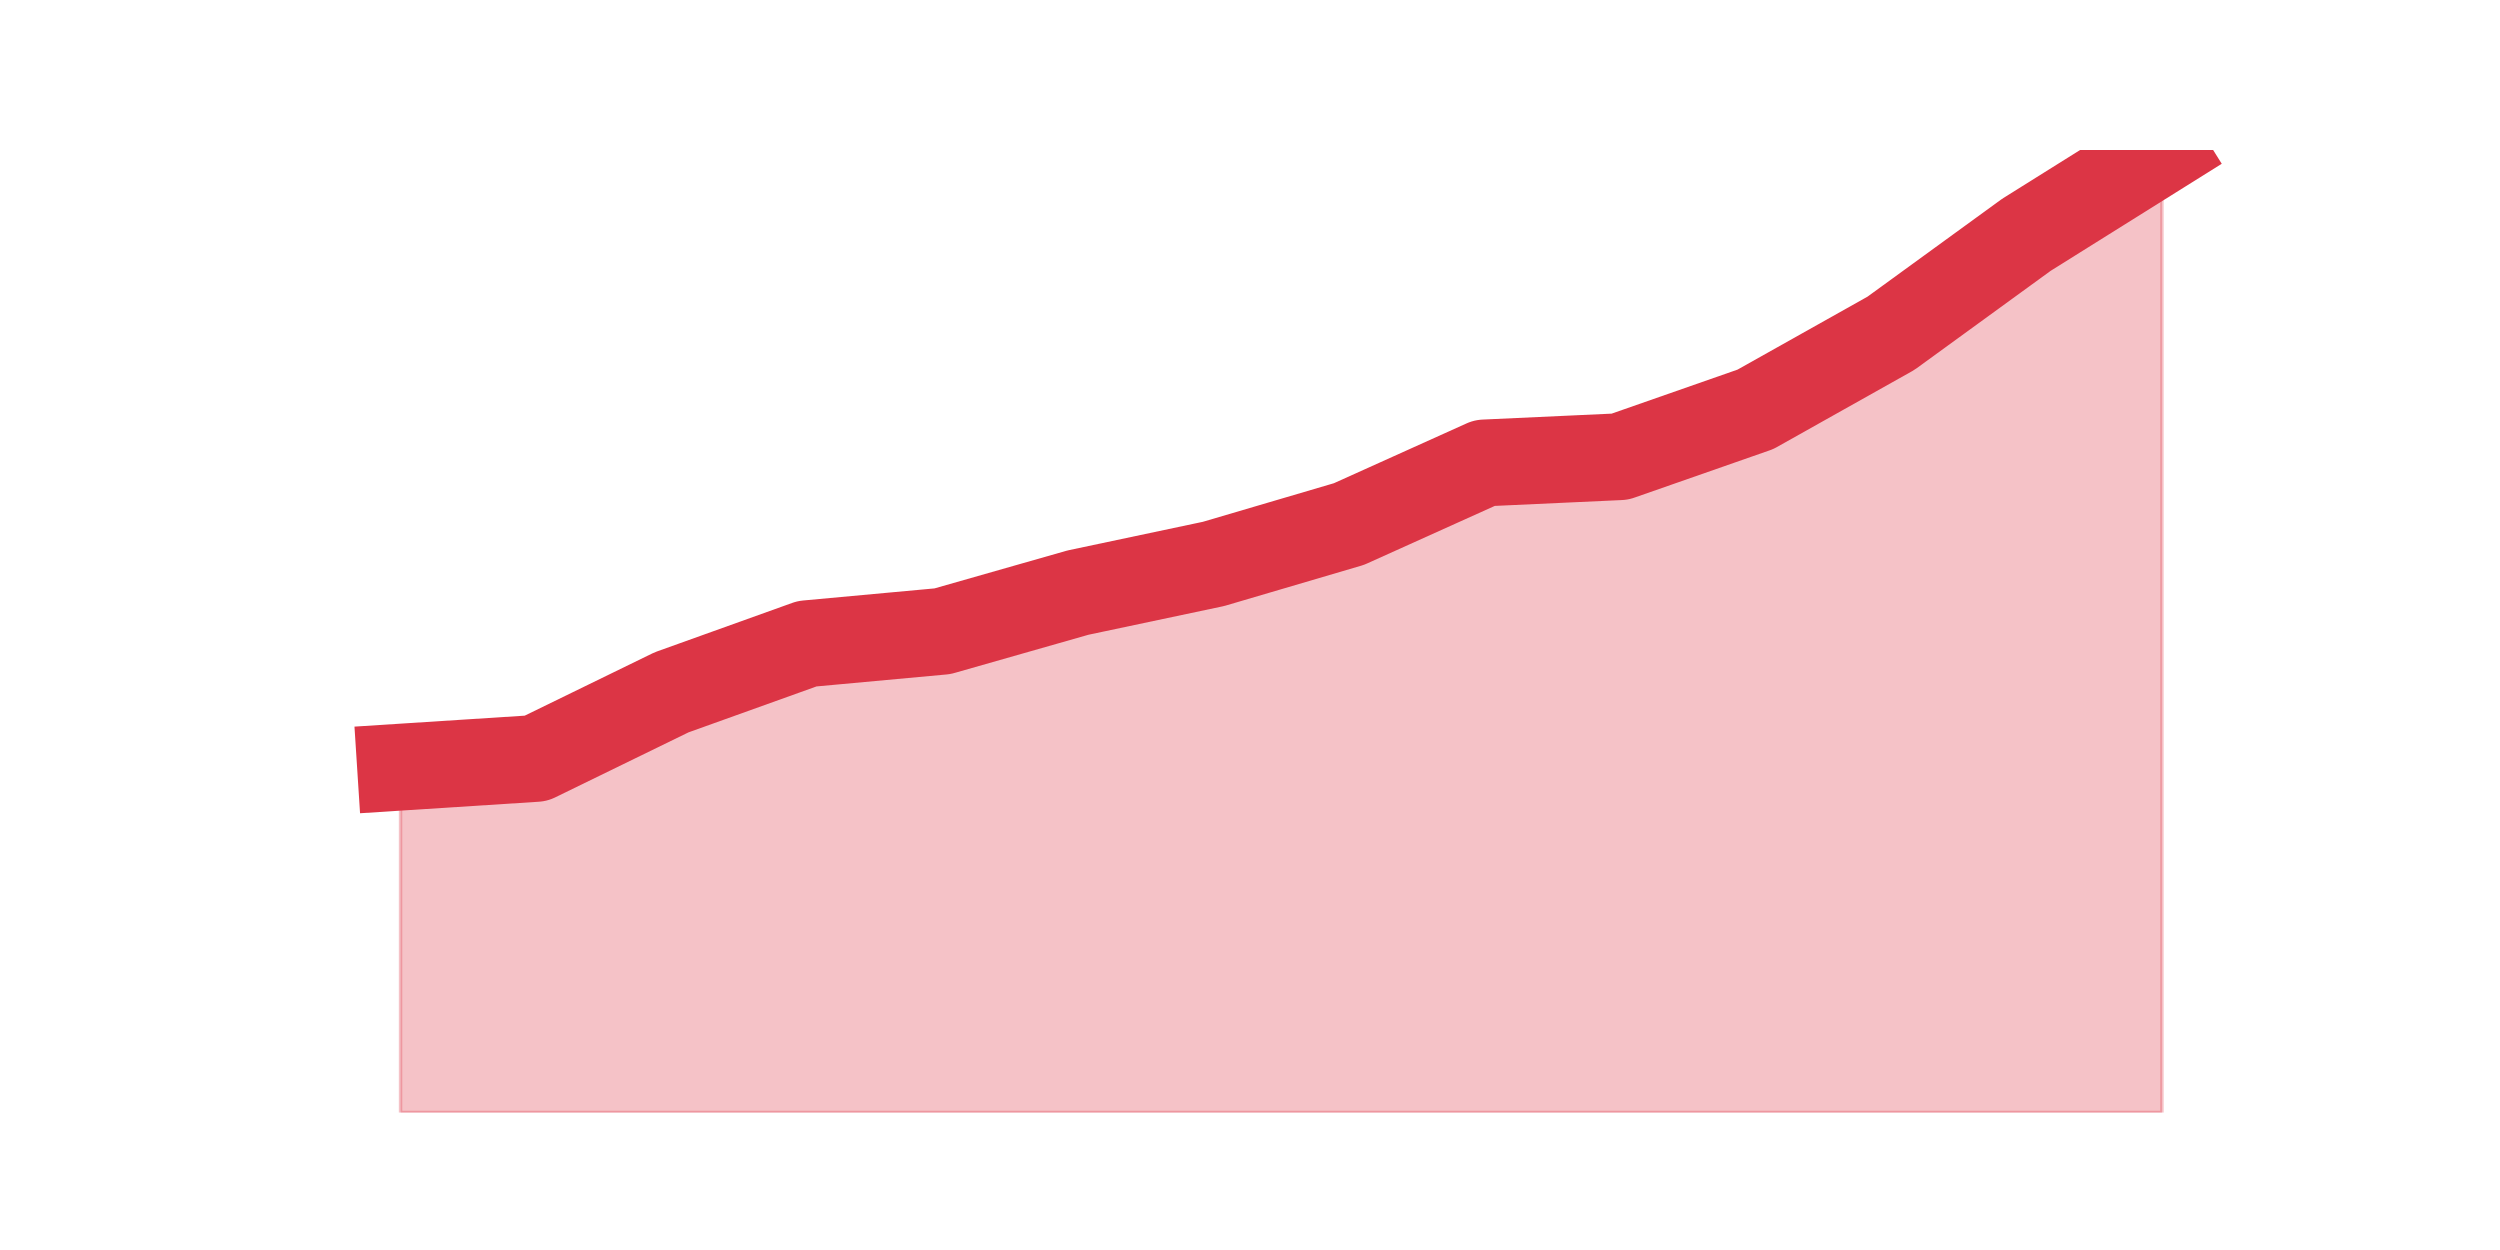 <?xml version="1.0" encoding="utf-8" standalone="no"?>
<!DOCTYPE svg PUBLIC "-//W3C//DTD SVG 1.1//EN"
  "http://www.w3.org/Graphics/SVG/1.1/DTD/svg11.dtd">
<svg height="360pt" version="1.1" viewBox="0 0 720 360" width="720pt" xmlns="http://www.w3.org/2000/svg" xmlns:xlink="http://www.w3.org/1999/xlink">
 <defs>
  <style type="text/css">*{stroke-linecap:butt;stroke-linejoin:round;}</style>
 </defs>
 <g id="figure_1">
  <g id="patch_1">
   <path d="M 0 360 
L 720 360 
L 720 0 
L 0 0 
z
" style="fill:none;"/>
  </g>
  <g id="axes_1">
   <g id="matplotlib.axis_1"/>
   <g id="matplotlib.axis_2"/>
   <g id="PolyCollection_1">
    <defs>
     <path d="M 115.364 -139.062 
L 115.364 -39.6 
L 154.385 -39.6 
L 193.406 -39.6 
L 232.427 -39.6 
L 271.448 -39.6 
L 310.469 -39.6 
L 349.49 -39.6 
L 388.51 -39.6 
L 427.531 -39.6 
L 466.552 -39.6 
L 505.573 -39.6 
L 544.594 -39.6 
L 583.615 -39.6 
L 622.636 -39.6 
L 622.636 -316.8 
L 622.636 -316.8 
L 583.615 -292.383 
L 544.594 -264.017 
L 505.573 -242.114 
L 466.552 -228.469 
L 427.531 -226.674 
L 388.51 -209.08 
L 349.49 -197.59 
L 310.469 -189.331 
L 271.448 -178.2 
L 232.427 -174.609 
L 193.406 -160.606 
L 154.385 -141.575 
L 115.364 -139.062 
z
" id="m51d9f9fd58" style="stroke:#dc3545;stroke-opacity:0.3;"/>
    </defs>
    <g clip-path="url(#p6b899880dc)">
     <use style="fill:#dc3545;fill-opacity:0.3;stroke:#dc3545;stroke-opacity:0.3;" x="0" xlink:href="#m51d9f9fd58" y="360"/>
    </g>
   </g>
   <g id="line2d_1">
    <path clip-path="url(#p6b899880dc)" d="M 115.364 220.938 
L 154.385 218.425 
L 193.406 199.394 
L 232.427 185.391 
L 271.448 181.8 
L 310.469 170.669 
L 349.49 162.41 
L 388.51 150.92 
L 427.531 133.326 
L 466.552 131.531 
L 505.573 117.886 
L 544.594 95.983 
L 583.615 67.617 
L 622.636 43.2 
" style="fill:none;stroke:#dc3545;stroke-linecap:square;stroke-width:25;"/>
   </g>
  </g>
 </g>
 <defs>
  <clipPath id="p6b899880dc">
   <rect height="277.2" width="558" x="90" y="43.2"/>
  </clipPath>
 </defs>
</svg>
